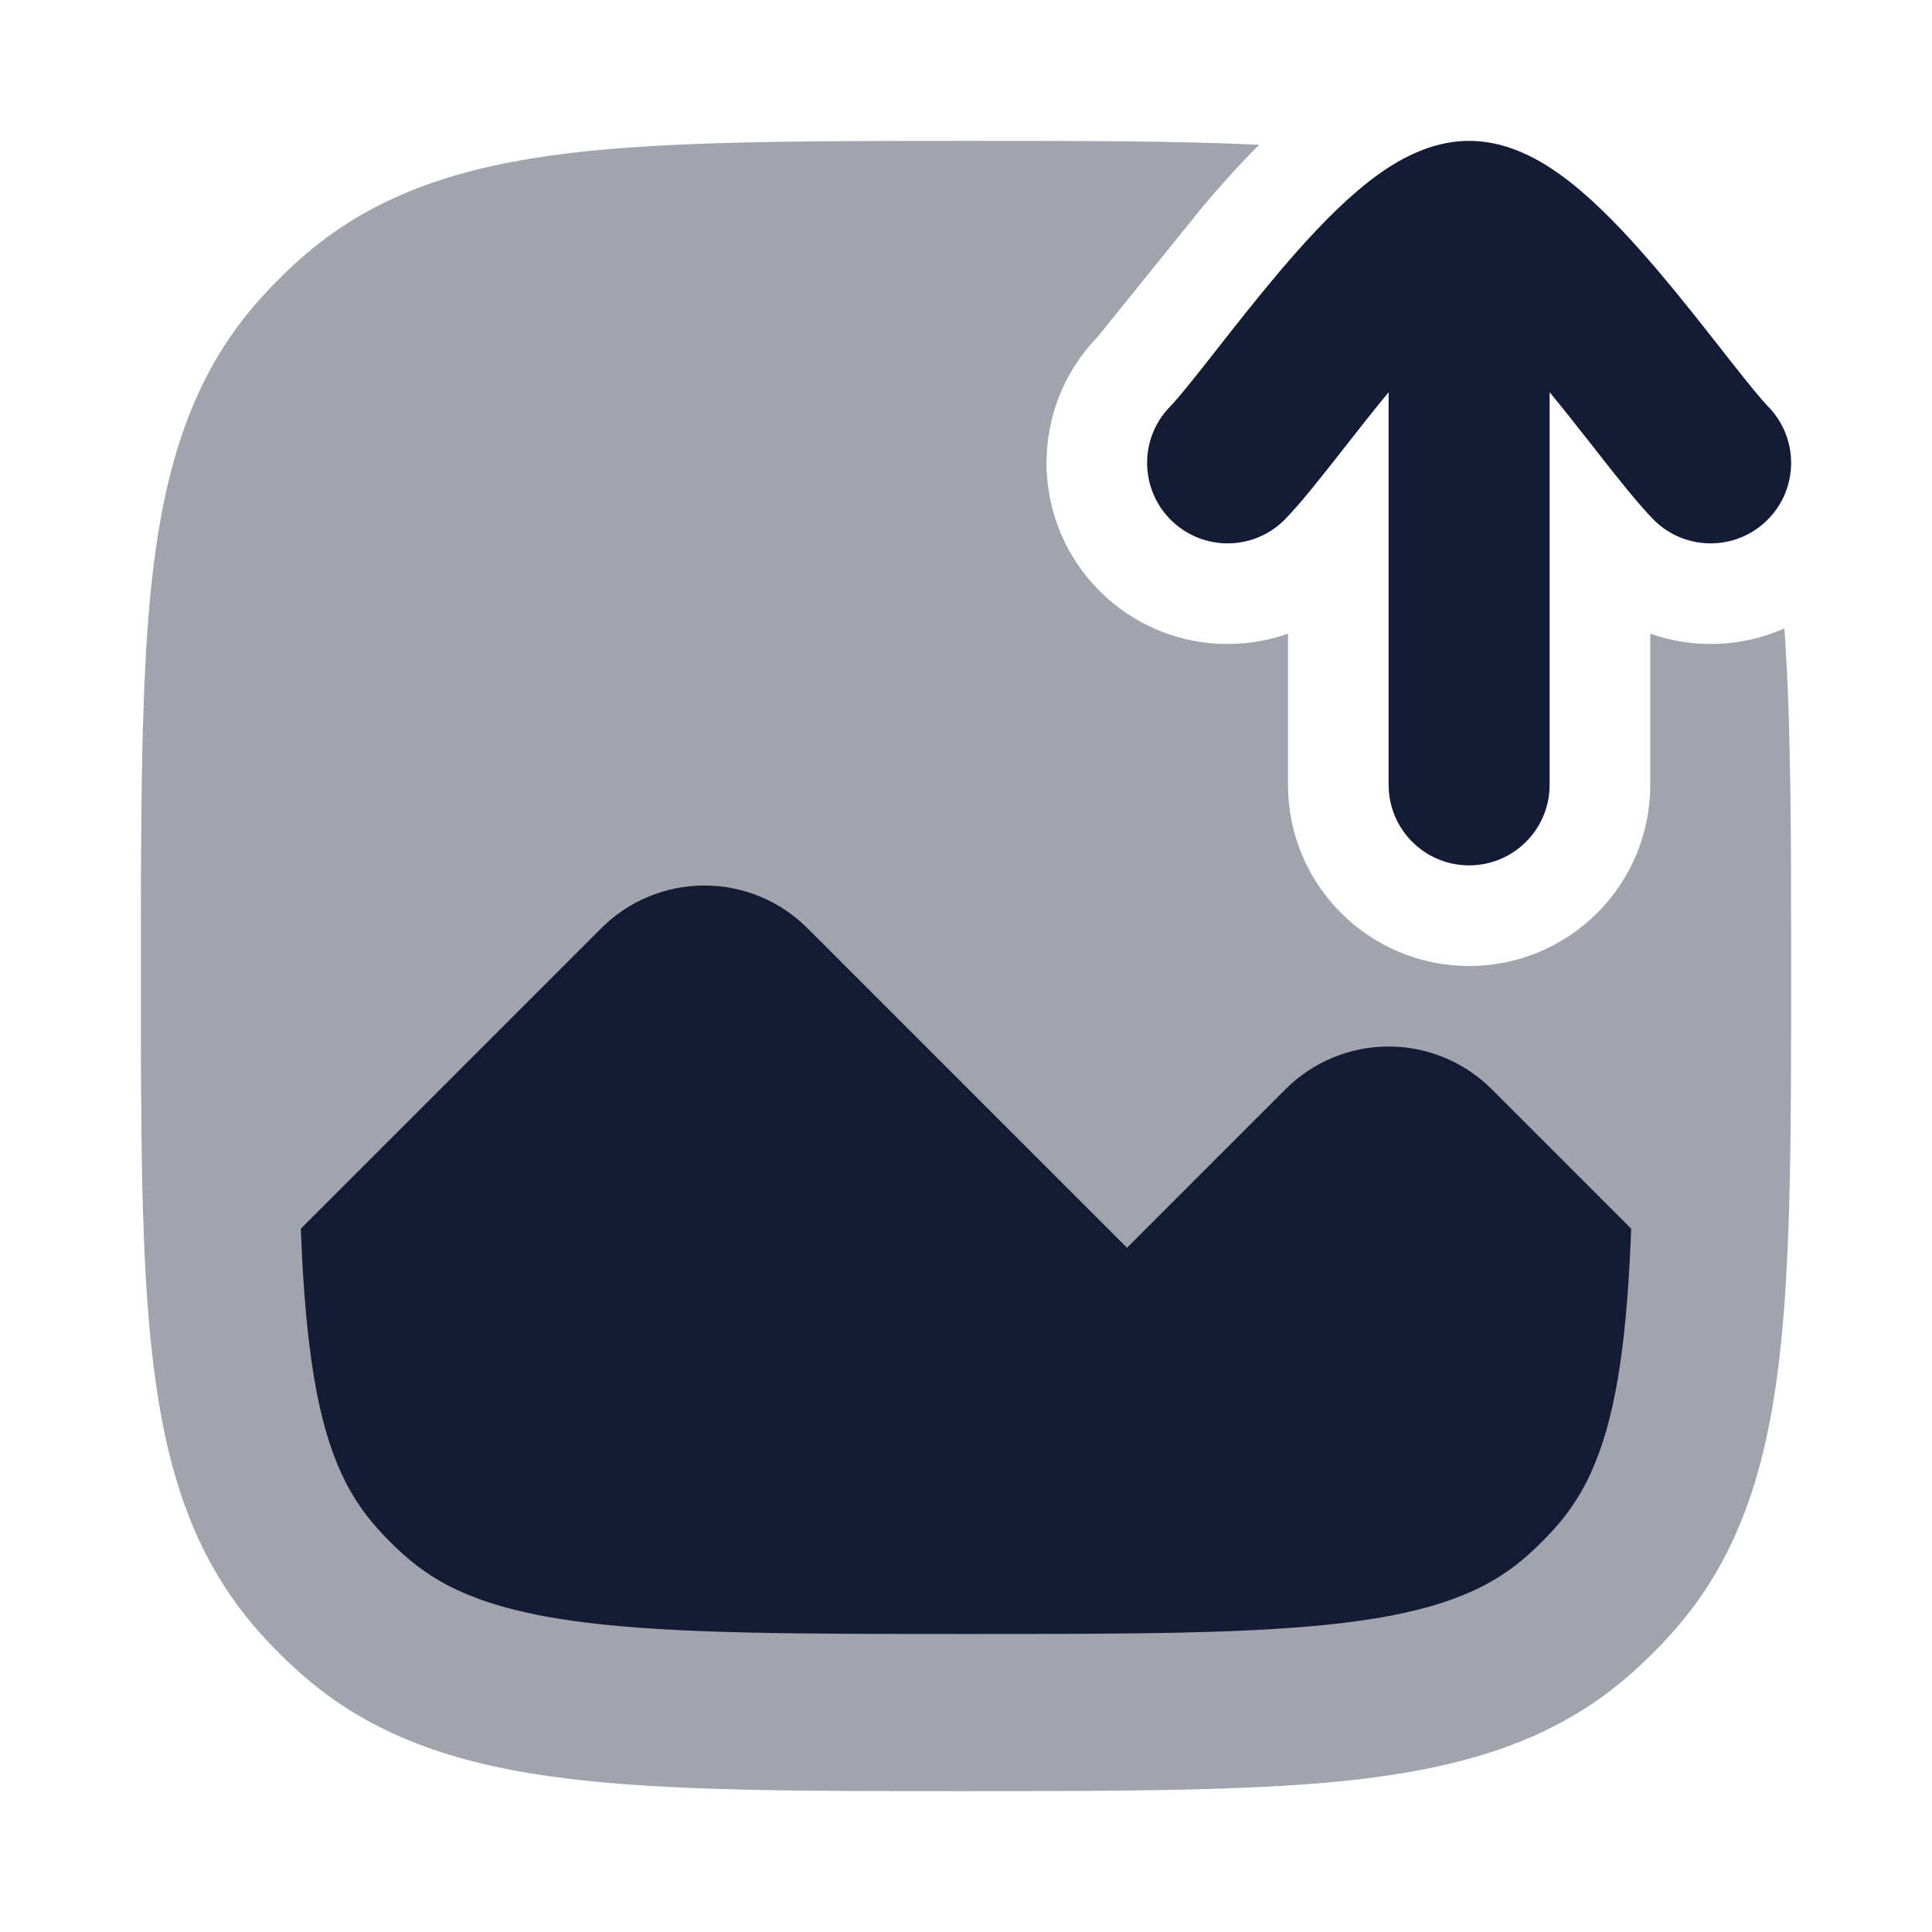 <svg width="24" height="24" viewBox="0 0 24 24" fill="none" xmlns="http://www.w3.org/2000/svg">
<path opacity="0.4" d="M12.065 1.75H12.065C10.056 1.75 8.328 1.75 7.066 1.903C5.767 2.061 4.693 2.393 3.803 3.153C3.57 3.353 3.353 3.57 3.153 3.803C2.393 4.693 2.061 5.767 1.903 7.066C1.75 8.328 1.75 10.056 1.75 12.065V12.065C1.75 14.074 1.75 15.672 1.903 16.934C2.061 18.233 2.393 19.307 3.153 20.197C3.353 20.43 3.57 20.647 3.803 20.847C4.693 21.607 5.767 21.939 7.066 22.097C8.328 22.25 9.926 22.25 11.935 22.25C13.944 22.25 15.672 22.25 16.934 22.097C18.233 21.939 19.307 21.607 20.197 20.847C20.43 20.647 20.647 20.43 20.847 20.197C21.607 19.307 21.939 18.233 22.097 16.934C22.25 15.672 22.25 14.074 22.25 12.065C22.25 10.424 22.25 8.971 22.166 7.806C21.639 8.041 21.04 8.062 20.5 7.872V9.75C20.5 10.993 19.493 12 18.25 12C17.007 12 16 10.993 16 9.75V7.872C15.219 8.147 14.316 7.98 13.682 7.363C12.791 6.497 12.771 5.073 13.637 4.182L14.94 2.568C15.145 2.326 15.383 2.056 15.642 1.799C14.627 1.75 13.443 1.75 12.065 1.75Z" fill="#141B34"/>
<path d="M3.842 16.699C3.976 17.807 4.228 18.449 4.638 18.929C4.771 19.084 4.916 19.229 5.071 19.362C5.551 19.772 6.193 20.024 7.301 20.159C8.432 20.296 9.911 20.298 12 20.298C14.089 20.298 15.568 20.296 16.699 20.159C17.807 20.024 18.449 19.772 18.929 19.362C19.084 19.229 19.229 19.084 19.362 18.929C19.772 18.449 20.024 17.807 20.159 16.699C20.21 16.274 20.243 15.8 20.263 15.263L18.53 13.53C18.191 13.191 17.73 13 17.25 13C16.77 13 16.309 13.191 15.97 13.53L14 15.5L10.03 11.53C9.691 11.191 9.23 11 8.75 11C8.27 11 7.809 11.191 7.47 11.53L3.737 15.263C3.757 15.8 3.79 16.274 3.842 16.699Z" fill="#141B34"/>
<path fill-rule="evenodd" clip-rule="evenodd" d="M16.636 5.643C16.407 5.935 16.16 6.248 15.967 6.447C15.582 6.843 14.949 6.852 14.553 6.467C14.157 6.082 14.148 5.449 14.533 5.053C14.635 4.948 14.806 4.735 15.063 4.408C15.082 4.384 15.1 4.36 15.12 4.335C15.348 4.045 15.616 3.703 15.893 3.376C16.19 3.026 16.524 2.659 16.861 2.372C17.03 2.228 17.223 2.084 17.432 1.972C17.634 1.865 17.917 1.75 18.25 1.75C18.583 1.75 18.866 1.865 19.068 1.972C19.277 2.084 19.47 2.228 19.639 2.372C19.976 2.659 20.31 3.026 20.607 3.376C20.884 3.703 21.152 4.045 21.38 4.335C21.4 4.36 21.418 4.384 21.437 4.408C21.694 4.735 21.865 4.948 21.967 5.053C22.352 5.449 22.343 6.082 21.947 6.467C21.551 6.852 20.918 6.843 20.533 6.447C20.34 6.248 20.093 5.935 19.864 5.643C19.846 5.62 19.829 5.598 19.811 5.575C19.631 5.346 19.443 5.106 19.25 4.872V9.75C19.25 10.302 18.802 10.75 18.25 10.75C17.698 10.75 17.25 10.302 17.25 9.75V4.872C17.057 5.106 16.869 5.346 16.689 5.575C16.671 5.598 16.654 5.62 16.636 5.643Z" fill="#141B34"/>
</svg>

